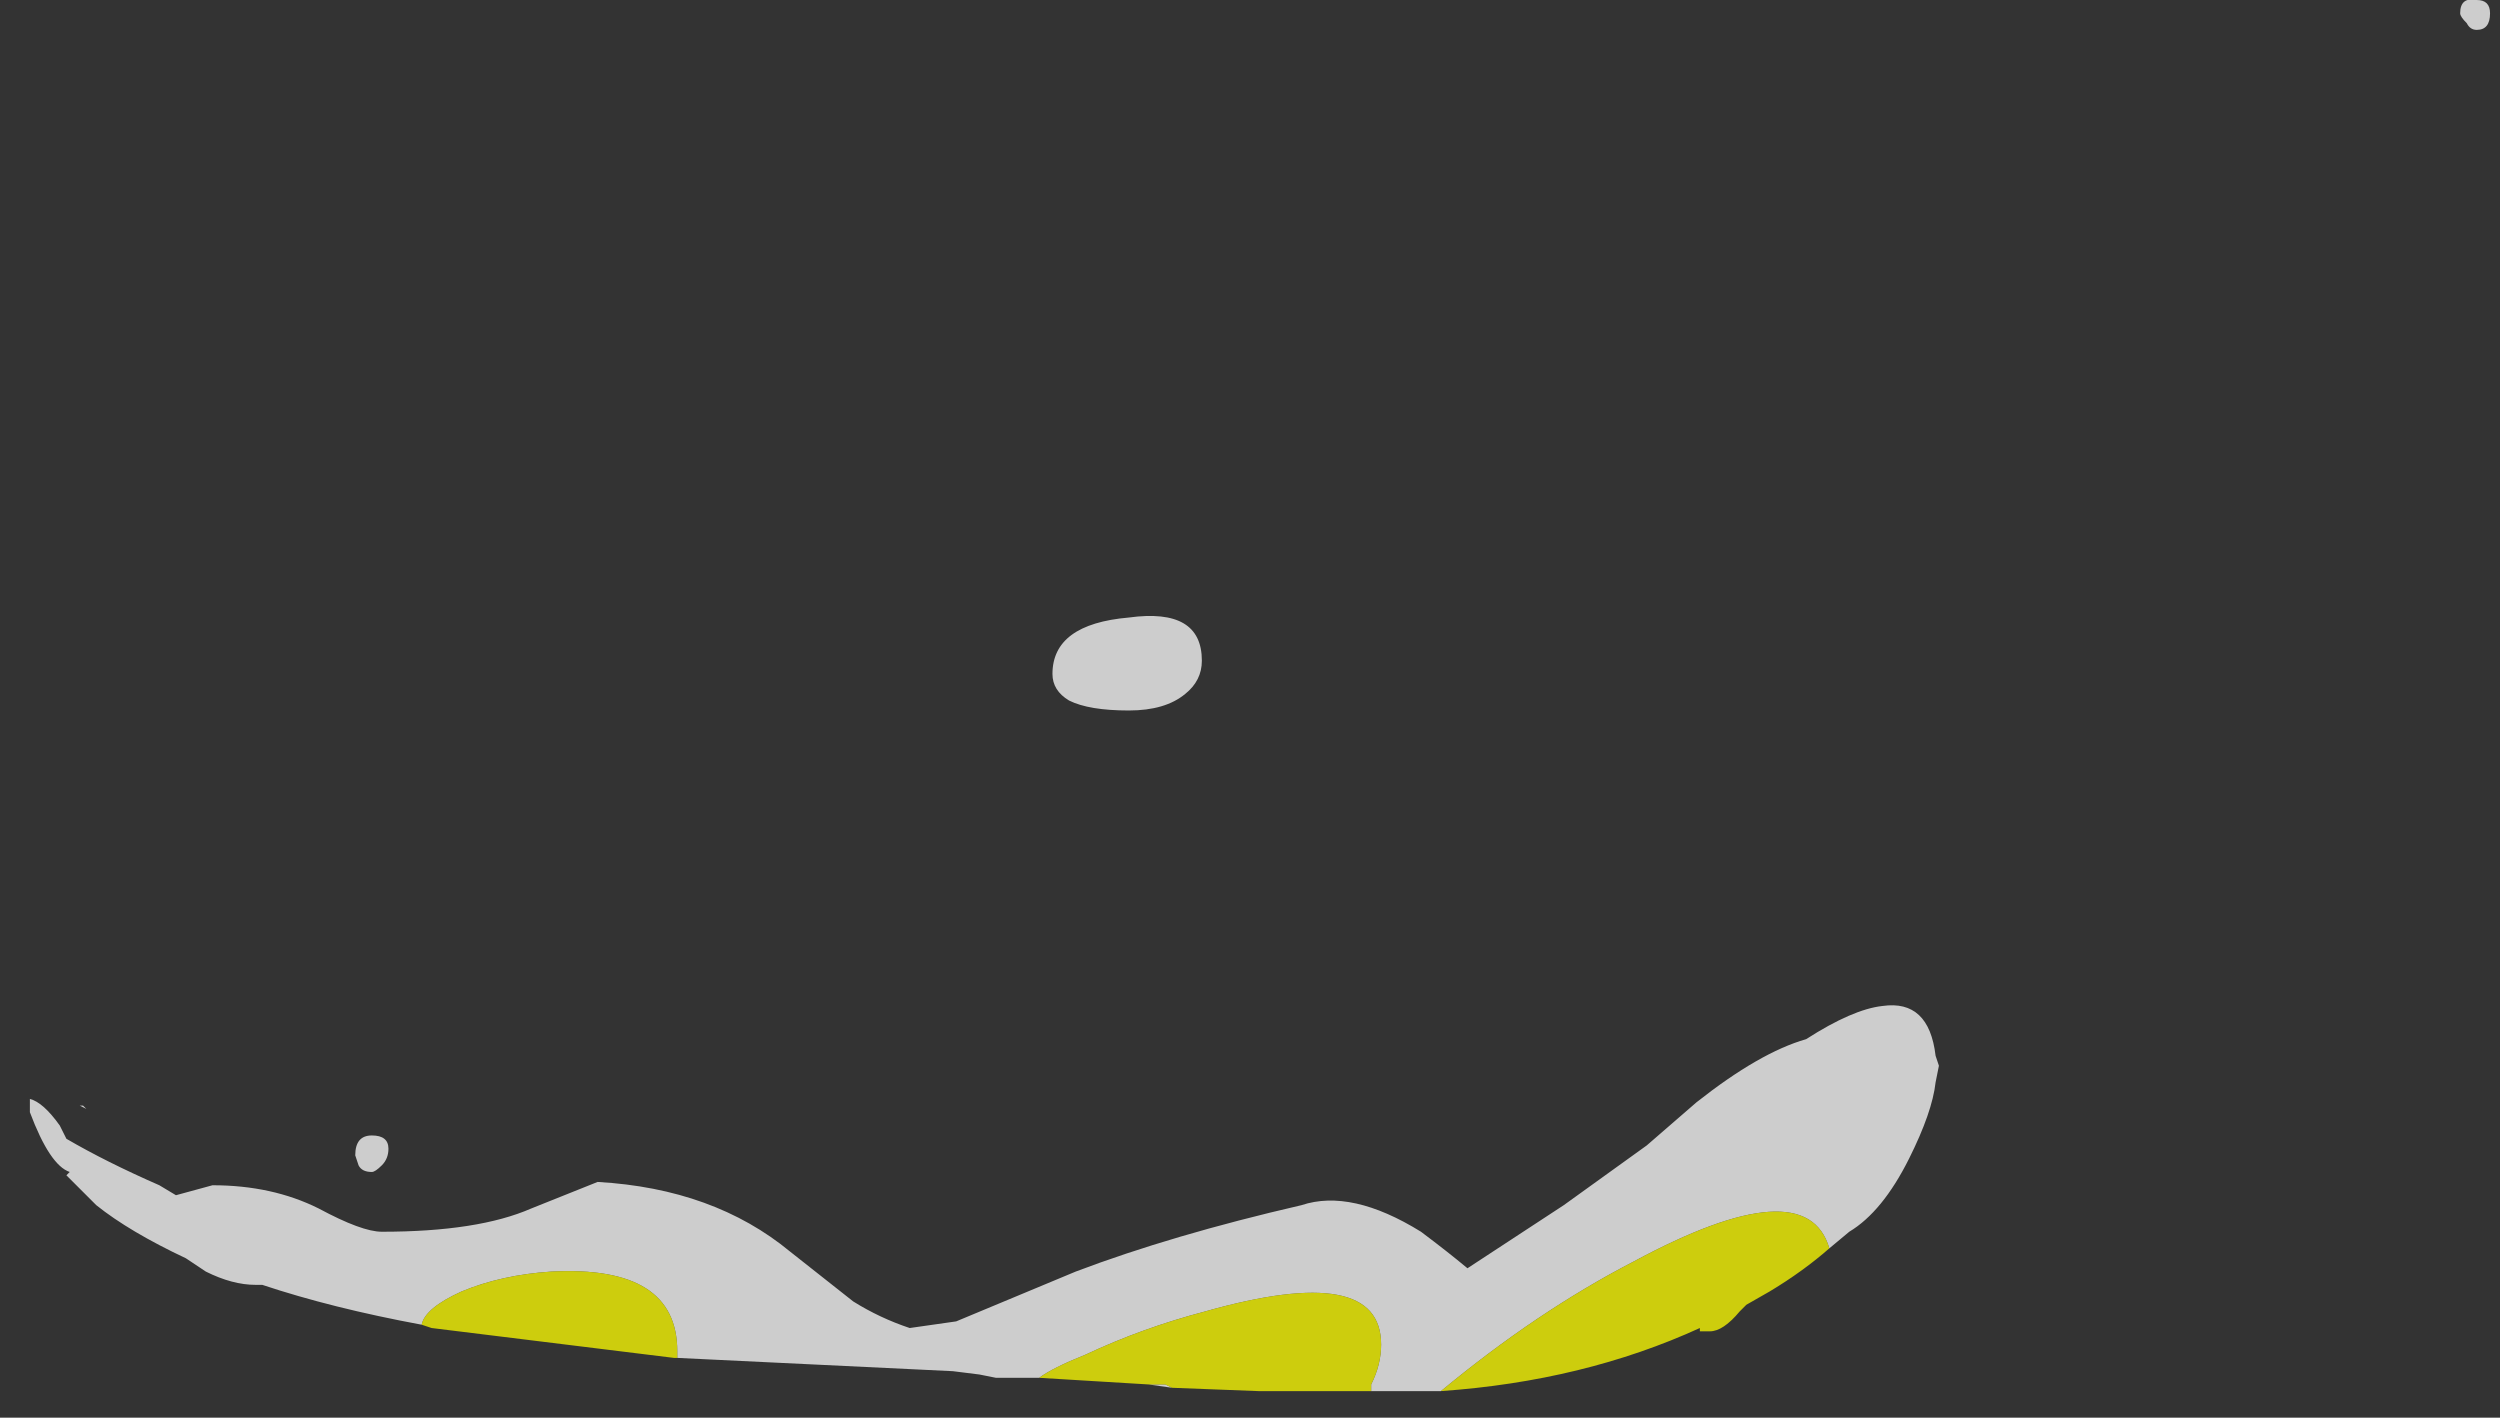 <?xml version="1.0" encoding="UTF-8" standalone="no"?>
<svg xmlns:ffdec="https://www.free-decompiler.com/flash" xmlns:xlink="http://www.w3.org/1999/xlink" ffdec:objectType="frame" height="149.45px" width="263.55px" xmlns="http://www.w3.org/2000/svg">
  <rect width="100%" height="100%" fill="#333333" stroke="none"/>
  <g transform="matrix(1.0, 0.0, 0.0, 1.0, 99.5, 130.3)">
    <use ffdec:characterId="3702" height="20.95" transform="matrix(7.0, 0.0, 0.0, 7.0, -96.35, -130.3)" width="37.05" xlink:href="#shape0"/>
    <use ffdec:characterId="3704" height="1.45" transform="matrix(7.0, 0.0, 0.0, 7.0, 11.45, -65.55)" width="2.25" xlink:href="#shape1"/>
  </g>
  <defs>
    <g id="shape0" transform="matrix(1.0, 0.0, 0.0, 1.0, 14.35, 20.95)">
      <path d="M0.85 -0.2 L0.2 -0.2 -0.05 -0.25 -0.45 -0.3 -4.6 -0.5 -4.6 -0.6 Q-4.6 -1.9 -6.5 -1.8 -7.25 -1.75 -7.85 -1.5 -8.4 -1.25 -8.45 -1.0 -9.8 -1.25 -10.85 -1.6 L-10.95 -1.6 Q-11.3 -1.6 -11.7 -1.8 L-12.0 -2.0 Q-12.85 -2.4 -13.35 -2.8 L-13.8 -3.25 -13.75 -3.3 Q-14.05 -3.4 -14.35 -4.2 L-14.35 -4.4 Q-14.15 -4.35 -13.9 -4.0 L-13.8 -3.8 Q-13.2 -3.45 -12.4 -3.1 L-12.15 -2.95 -11.6 -3.1 Q-10.7 -3.1 -10.0 -2.75 -9.35 -2.4 -9.05 -2.4 -7.6 -2.4 -6.8 -2.75 L-5.8 -3.15 Q-4.05 -3.05 -2.9 -2.1 L-1.95 -1.35 Q-1.55 -1.1 -1.1 -0.95 L-0.4 -1.05 1.4 -1.8 Q2.85 -2.35 4.8 -2.8 5.55 -3.05 6.6 -2.4 7.0 -2.1 7.3 -1.85 L8.75 -2.8 10.0 -3.7 10.75 -4.35 Q11.7 -5.1 12.4 -5.3 13.1 -5.75 13.55 -5.8 14.25 -5.9 14.35 -5.05 L14.4 -4.9 14.35 -4.65 Q14.3 -4.2 13.95 -3.5 13.55 -2.7 13.05 -2.4 L12.75 -2.15 Q12.4 -3.35 9.8 -1.95 8.35 -1.2 6.9 0.0 L5.85 0.0 5.85 -0.1 Q6.0 -0.4 6.0 -0.7 6.0 -1.95 3.35 -1.2 2.4 -0.95 1.55 -0.55 1.05 -0.35 0.85 -0.2 M2.85 -0.05 L2.5 -0.1 2.75 -0.1 2.85 -0.05 M22.5 -20.5 Q22.4 -20.5 22.35 -20.6 22.25 -20.7 22.25 -20.75 22.25 -21.0 22.5 -20.95 22.7 -20.95 22.7 -20.75 22.7 -20.5 22.5 -20.5 M-13.6 -4.3 L-13.55 -4.3 -13.5 -4.25 -13.6 -4.3 M-9.2 -3.85 Q-8.95 -3.85 -8.95 -3.65 -8.95 -3.5 -9.05 -3.4 -9.15 -3.3 -9.2 -3.3 -9.35 -3.3 -9.4 -3.4 L-9.45 -3.55 Q-9.45 -3.85 -9.2 -3.85" fill="#ffffff" fill-opacity="0.753" fill-rule="evenodd" stroke="none"/>
      <path d="M-4.6 -0.5 L-4.65 -0.5 -8.3 -0.95 -8.45 -1.0 Q-8.4 -1.25 -7.85 -1.5 -7.25 -1.75 -6.5 -1.8 -4.6 -1.9 -4.6 -0.6 L-4.6 -0.5 M12.75 -2.15 Q12.35 -1.8 11.85 -1.5 L11.5 -1.3 11.4 -1.2 Q11.15 -0.9 10.95 -0.9 L10.8 -0.9 10.8 -0.95 Q9.05 -0.15 6.9 0.0 8.35 -1.2 9.8 -1.95 12.4 -3.35 12.75 -2.15 M5.85 0.0 L4.15 0.0 2.85 -0.05 2.75 -0.1 2.5 -0.1 0.85 -0.2 Q1.05 -0.35 1.55 -0.55 2.4 -0.95 3.35 -1.2 6.0 -1.95 6.0 -0.7 6.0 -0.4 5.85 -0.1 L5.85 0.0" fill="#ffff00" fill-opacity="0.753" fill-rule="evenodd" stroke="none"/>
    </g>
    <g id="shape1" transform="matrix(1.0, 0.0, 0.0, 1.0, -1.05, 11.7)">
      <path d="M3.3 -11.0 Q3.3 -10.7 3.05 -10.5 2.75 -10.25 2.2 -10.25 1.6 -10.25 1.3 -10.4 1.05 -10.55 1.05 -10.8 1.05 -11.55 2.2 -11.65 3.3 -11.8 3.3 -11.0" fill="#ffffff" fill-opacity="0.753" fill-rule="evenodd" stroke="none"/>
    </g>
  </defs>
</svg>

